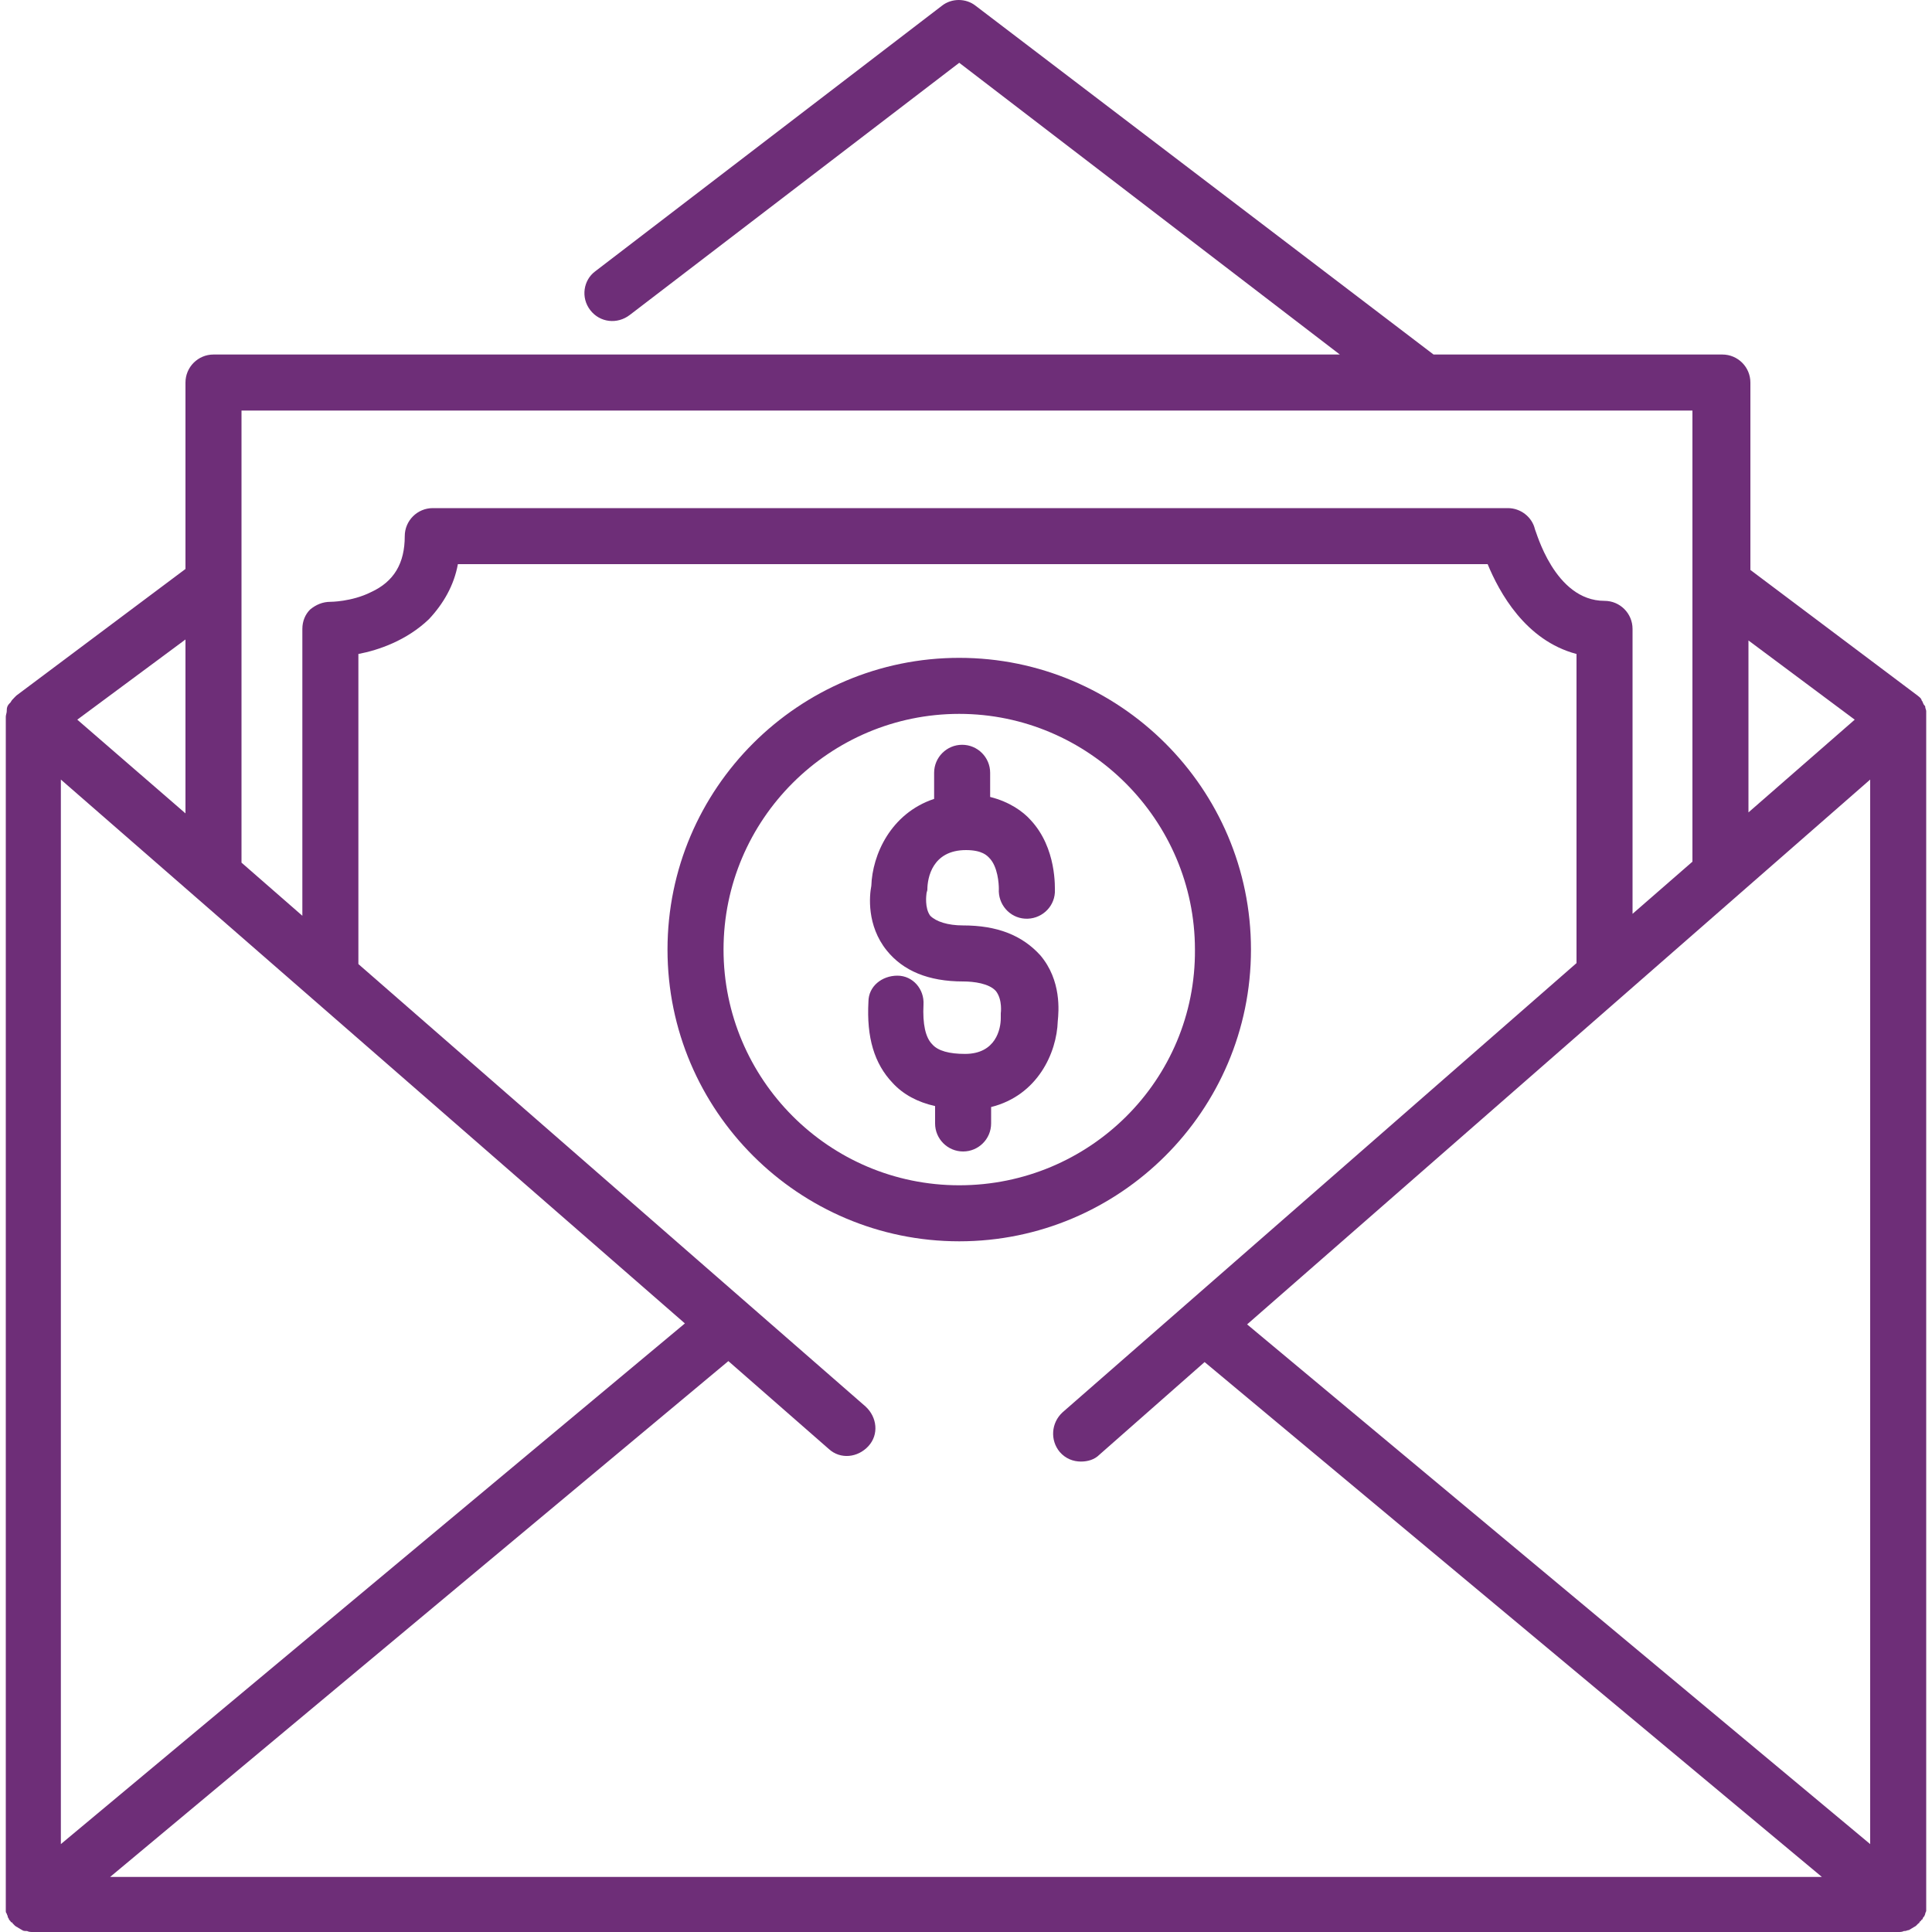 <?xml version="1.0" encoding="utf-8"?>
<!-- Generator: Adobe Illustrator 27.1.0, SVG Export Plug-In . SVG Version: 6.00 Build 0)  -->
<svg version="1.1" id="Capa_1" xmlns="http://www.w3.org/2000/svg" xmlns:xlink="http://www.w3.org/1999/xlink" x="0px" y="0px"
	 viewBox="0 0 20 20" style="enable-background:new 0 0 20 20;" xml:space="preserve">
<style type="text/css">
	.st0{fill:#6E2E78;}
</style>
<g id="Capa_2_00000167369151494109408210000015045183070030932116_">
	<g>
		<path class="st0" d="M19.92,19.84c0-0.01,0.01-0.02,0.01-0.03s0.01-0.02,0.01-0.03s0-0.02,0-0.03s0-0.02,0-0.03c0,0,0-0.01,0-0.01
			V7.43c0,0,0-0.01,0-0.01c0-0.01,0-0.03,0-0.04c0-0.01,0-0.01,0-0.02c0-0.01-0.01-0.03-0.01-0.04c0-0.01,0-0.01-0.01-0.02
			c-0.01-0.01-0.01-0.02-0.02-0.04c0,0-0.01-0.01-0.01-0.02c0,0,0,0,0,0c-0.01-0.02-0.03-0.03-0.04-0.04l0,0l-1.73-1.3V3.96
			c0-0.16-0.13-0.29-0.29-0.29h-2.99L10.1,0.06c-0.1-0.08-0.25-0.08-0.35,0L6.16,2.81C6.04,2.9,6.01,3.08,6.11,3.21
			c0.1,0.13,0.28,0.15,0.41,0.05l3.41-2.61l3.94,3.02H2.21c-0.16,0-0.29,0.13-0.29,0.29v1.93L0.17,7.2c0,0-0.01,0.01-0.01,0.01
			c0,0-0.01,0.01-0.01,0.01C0.13,7.24,0.12,7.25,0.11,7.27c0,0-0.01,0.01-0.01,0.01C0.08,7.3,0.07,7.32,0.07,7.35c0,0,0,0.01,0,0.01
			c0,0.02-0.01,0.04-0.01,0.06c0,0,0,0.01,0,0.01v12.28c0,0,0,0.01,0,0.01c0,0.01,0,0.02,0,0.03c0,0.01,0,0.02,0,0.03
			c0,0.01,0,0.02,0.01,0.03c0,0.01,0.01,0.02,0.01,0.03c0,0.01,0.01,0.02,0.01,0.02c0,0.01,0.01,0.02,0.02,0.03
			c0,0,0,0.01,0.01,0.01c0,0,0.01,0,0.01,0.01c0.01,0.01,0.02,0.02,0.03,0.03c0.01,0,0.01,0.01,0.02,0.01
			c0.01,0.01,0.02,0.01,0.03,0.02c0.01,0,0.01,0.01,0.02,0.01c0.01,0.01,0.03,0.01,0.04,0.01c0,0,0.01,0,0.01,0
			C0.3,20,0.32,20,0.34,20h19.31c0.02,0,0.04,0,0.06-0.01c0,0,0.01,0,0.01,0c0.01,0,0.03-0.01,0.04-0.01c0.01,0,0.01-0.01,0.02-0.01
			c0.01-0.01,0.02-0.01,0.03-0.02c0.01,0,0.01-0.01,0.02-0.01c0.01-0.01,0.02-0.02,0.03-0.03c0,0,0.01,0,0.01-0.01
			c0,0,0-0.01,0.01-0.01c0.01-0.01,0.01-0.02,0.02-0.02C19.91,19.85,19.91,19.84,19.92,19.84z M0.63,8.07l6.46,5.63l-6.46,5.39
			C0.63,19.09,0.63,8.07,0.63,8.07z M7.54,14.09L8.58,15c0.12,0.11,0.3,0.09,0.41-0.03c0.11-0.12,0.09-0.3-0.03-0.41L3.71,9.98V6.77
			c0.21-0.04,0.5-0.14,0.73-0.36C4.59,6.25,4.7,6.06,4.74,5.84h10.66c0.12,0.29,0.39,0.79,0.92,0.93v3.2L11,14.62
			c-0.12,0.11-0.13,0.29-0.03,0.41c0.06,0.07,0.14,0.1,0.22,0.1c0.07,0,0.14-0.02,0.19-0.07l1.09-0.96l6.39,5.33H1.14L7.54,14.09z
			 M12.91,13.71l6.45-5.64v11.02L12.91,13.71z M19.2,7.45l-1.1,0.96V6.63L19.2,7.45z M17.52,4.25v4.67L16.9,9.46V6.51
			c0-0.16-0.13-0.29-0.29-0.29c-0.52,0-0.71-0.73-0.72-0.74c-0.03-0.13-0.15-0.22-0.28-0.22H4.48c-0.16,0-0.29,0.13-0.29,0.29
			c0,0.28-0.11,0.47-0.35,0.58c-0.2,0.1-0.42,0.1-0.42,0.1c-0.08,0-0.15,0.03-0.21,0.08C3.16,6.36,3.13,6.43,3.13,6.51v2.97
			L2.5,8.93V4.25H17.52z M1.92,8.42L0.8,7.45l1.12-0.83V8.42z"/>
		<path class="st0" d="M12.95,9.83c0-1.67-1.36-3.02-3.02-3.02S6.91,8.16,6.91,9.83s1.36,3.02,3.02,3.02S12.95,11.5,12.95,9.83z
			 M9.93,12.27c-1.35,0-2.44-1.1-2.44-2.44c0-1.35,1.1-2.44,2.44-2.44s2.44,1.1,2.44,2.44C12.38,11.18,11.28,12.27,9.93,12.27z"/>
		<path class="st0" d="M9.97,9.58c-0.16,0-0.28-0.04-0.34-0.1C9.57,9.4,9.59,9.26,9.59,9.26l0,0c0-0.02,0.01-0.04,0.01-0.05
			C9.6,9.09,9.65,8.8,10,8.8c0.17,0,0.22,0.06,0.24,0.08c0.09,0.09,0.1,0.27,0.1,0.32c-0.01,0.16,0.11,0.3,0.27,0.31
			c0.16,0.01,0.3-0.11,0.31-0.27c0-0.05,0.02-0.46-0.25-0.75c-0.08-0.09-0.22-0.19-0.42-0.24V8c0-0.16-0.13-0.29-0.29-0.29
			S9.67,7.84,9.67,8v0.27c-0.45,0.15-0.64,0.58-0.65,0.9C9,9.27,8.97,9.58,9.18,9.84c0.17,0.21,0.43,0.32,0.79,0.32
			c0.11,0,0.27,0.02,0.34,0.1c0.07,0.09,0.05,0.23,0.05,0.23c0,0.01,0,0.03,0,0.05c0,0.11-0.05,0.37-0.37,0.37
			c-0.16,0-0.28-0.03-0.34-0.1c-0.07-0.07-0.1-0.21-0.09-0.41c0.01-0.16-0.11-0.3-0.27-0.3c-0.16,0-0.3,0.11-0.3,0.27
			c-0.02,0.37,0.06,0.64,0.25,0.84c0.11,0.12,0.26,0.2,0.44,0.24v0.18c0,0.16,0.13,0.29,0.29,0.29s0.29-0.13,0.29-0.29v-0.17
			c0.48-0.12,0.68-0.56,0.69-0.89c0.01-0.1,0.04-0.42-0.18-0.68C10.58,9.68,10.32,9.58,9.97,9.58z"/>
	</g>
</g>
</svg>
